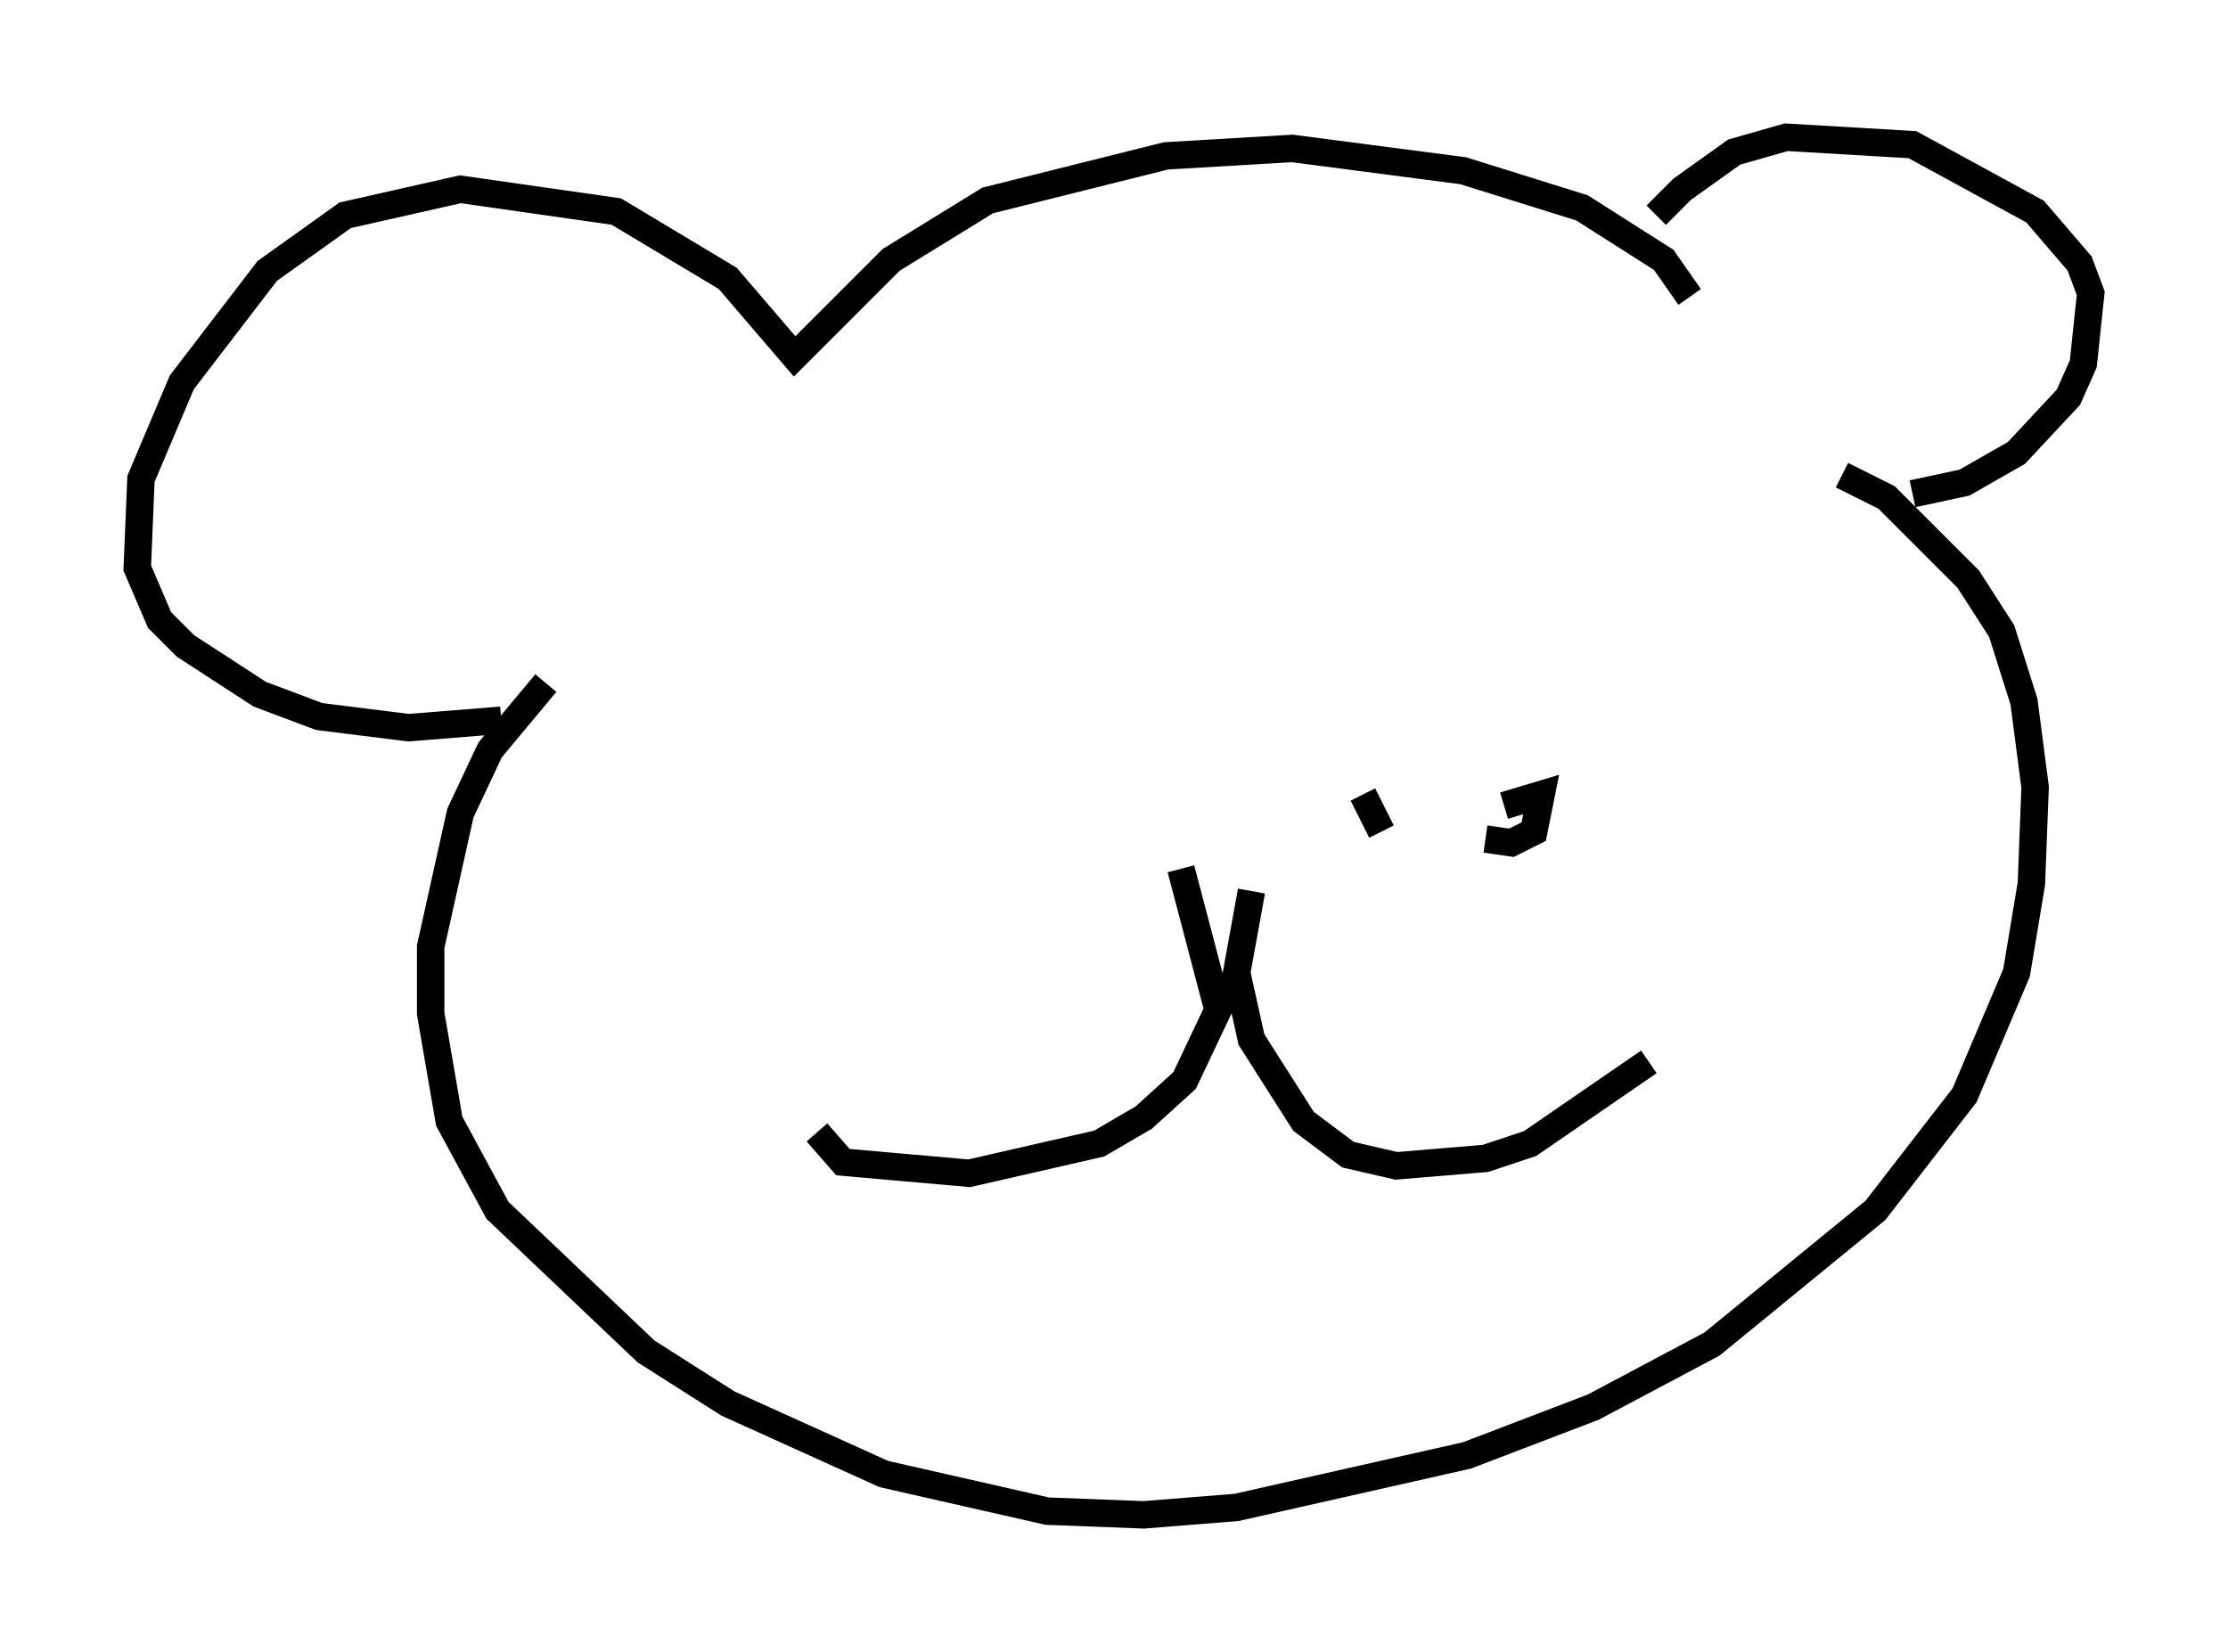 <?xml version="1.0" encoding="utf-8" ?>
<svg baseProfile="full" height="60.202" version="1.1" width="81.176" xmlns="http://www.w3.org/2000/svg" xmlns:ev="http://www.w3.org/2001/xml-events" xmlns:xlink="http://www.w3.org/1999/xlink"><defs /><rect fill="white" height="60.202" width="81.176" x="0" y="0" /><path d="M59.803, 9.195 m0.541, -1.353 l0.947, -0.947 1.894, -1.353 l1.894, -0.541 4.601, 0.271 l4.465, 2.436 1.624, 1.894 l0.406, 1.083 -0.271, 2.571 l-0.541, 1.218 -1.894, 2.03 l-1.894, 1.083 -1.894, 0.406 m-8.119, -7.172 l-0.947, -1.353 -2.977, -1.894 l-4.33, -1.353 -6.225, -0.812 l-4.601, 0.271 -6.495, 1.624 l-3.518, 2.165 -3.518, 3.518 l-2.436, -2.842 -4.059, -2.436 l-5.683, -0.812 -4.195, 0.947 l-2.842, 2.03 -3.112, 4.059 l-1.488, 3.518 -0.135, 3.248 l0.812, 1.894 0.947, 0.947 l2.706, 1.759 2.165, 0.812 l3.248, 0.406 3.383, -0.271 m48.849, -8.931 l1.624, 0.812 2.977, 2.977 l1.218, 1.894 0.812, 2.571 l0.406, 3.112 -0.135, 3.518 l-0.541, 3.248 -1.894, 4.465 l-3.248, 4.195 -5.954, 4.871 l-4.33, 2.3 -4.601, 1.759 l-8.39, 1.894 -3.383, 0.271 l-3.518, -0.135 -5.954, -1.353 l-5.683, -2.571 -2.977, -1.894 l-5.413, -5.142 -1.759, -3.248 l-0.677, -3.924 0.0, -2.436 l1.083, -4.871 1.083, -2.3 l2.03, -2.436 m25.71, 7.578 l-0.541, 2.977 0.541, 2.436 l1.894, 2.977 1.624, 1.218 l1.759, 0.406 3.248, -0.271 l1.624, -0.541 4.33, -2.977 m-17.05, -7.036 l1.353, 5.142 -1.218, 2.571 l-1.488, 1.353 -1.624, 0.947 l-4.736, 1.083 -4.601, -0.406 l-0.947, -1.083 m25.034, -11.908 l1.353, -0.406 -0.271, 1.353 l-0.812, 0.406 -0.947, -0.135 m-4.465, -1.624 l0.677, 1.353 " fill="none" stroke="black" stroke-width="1" /></svg>